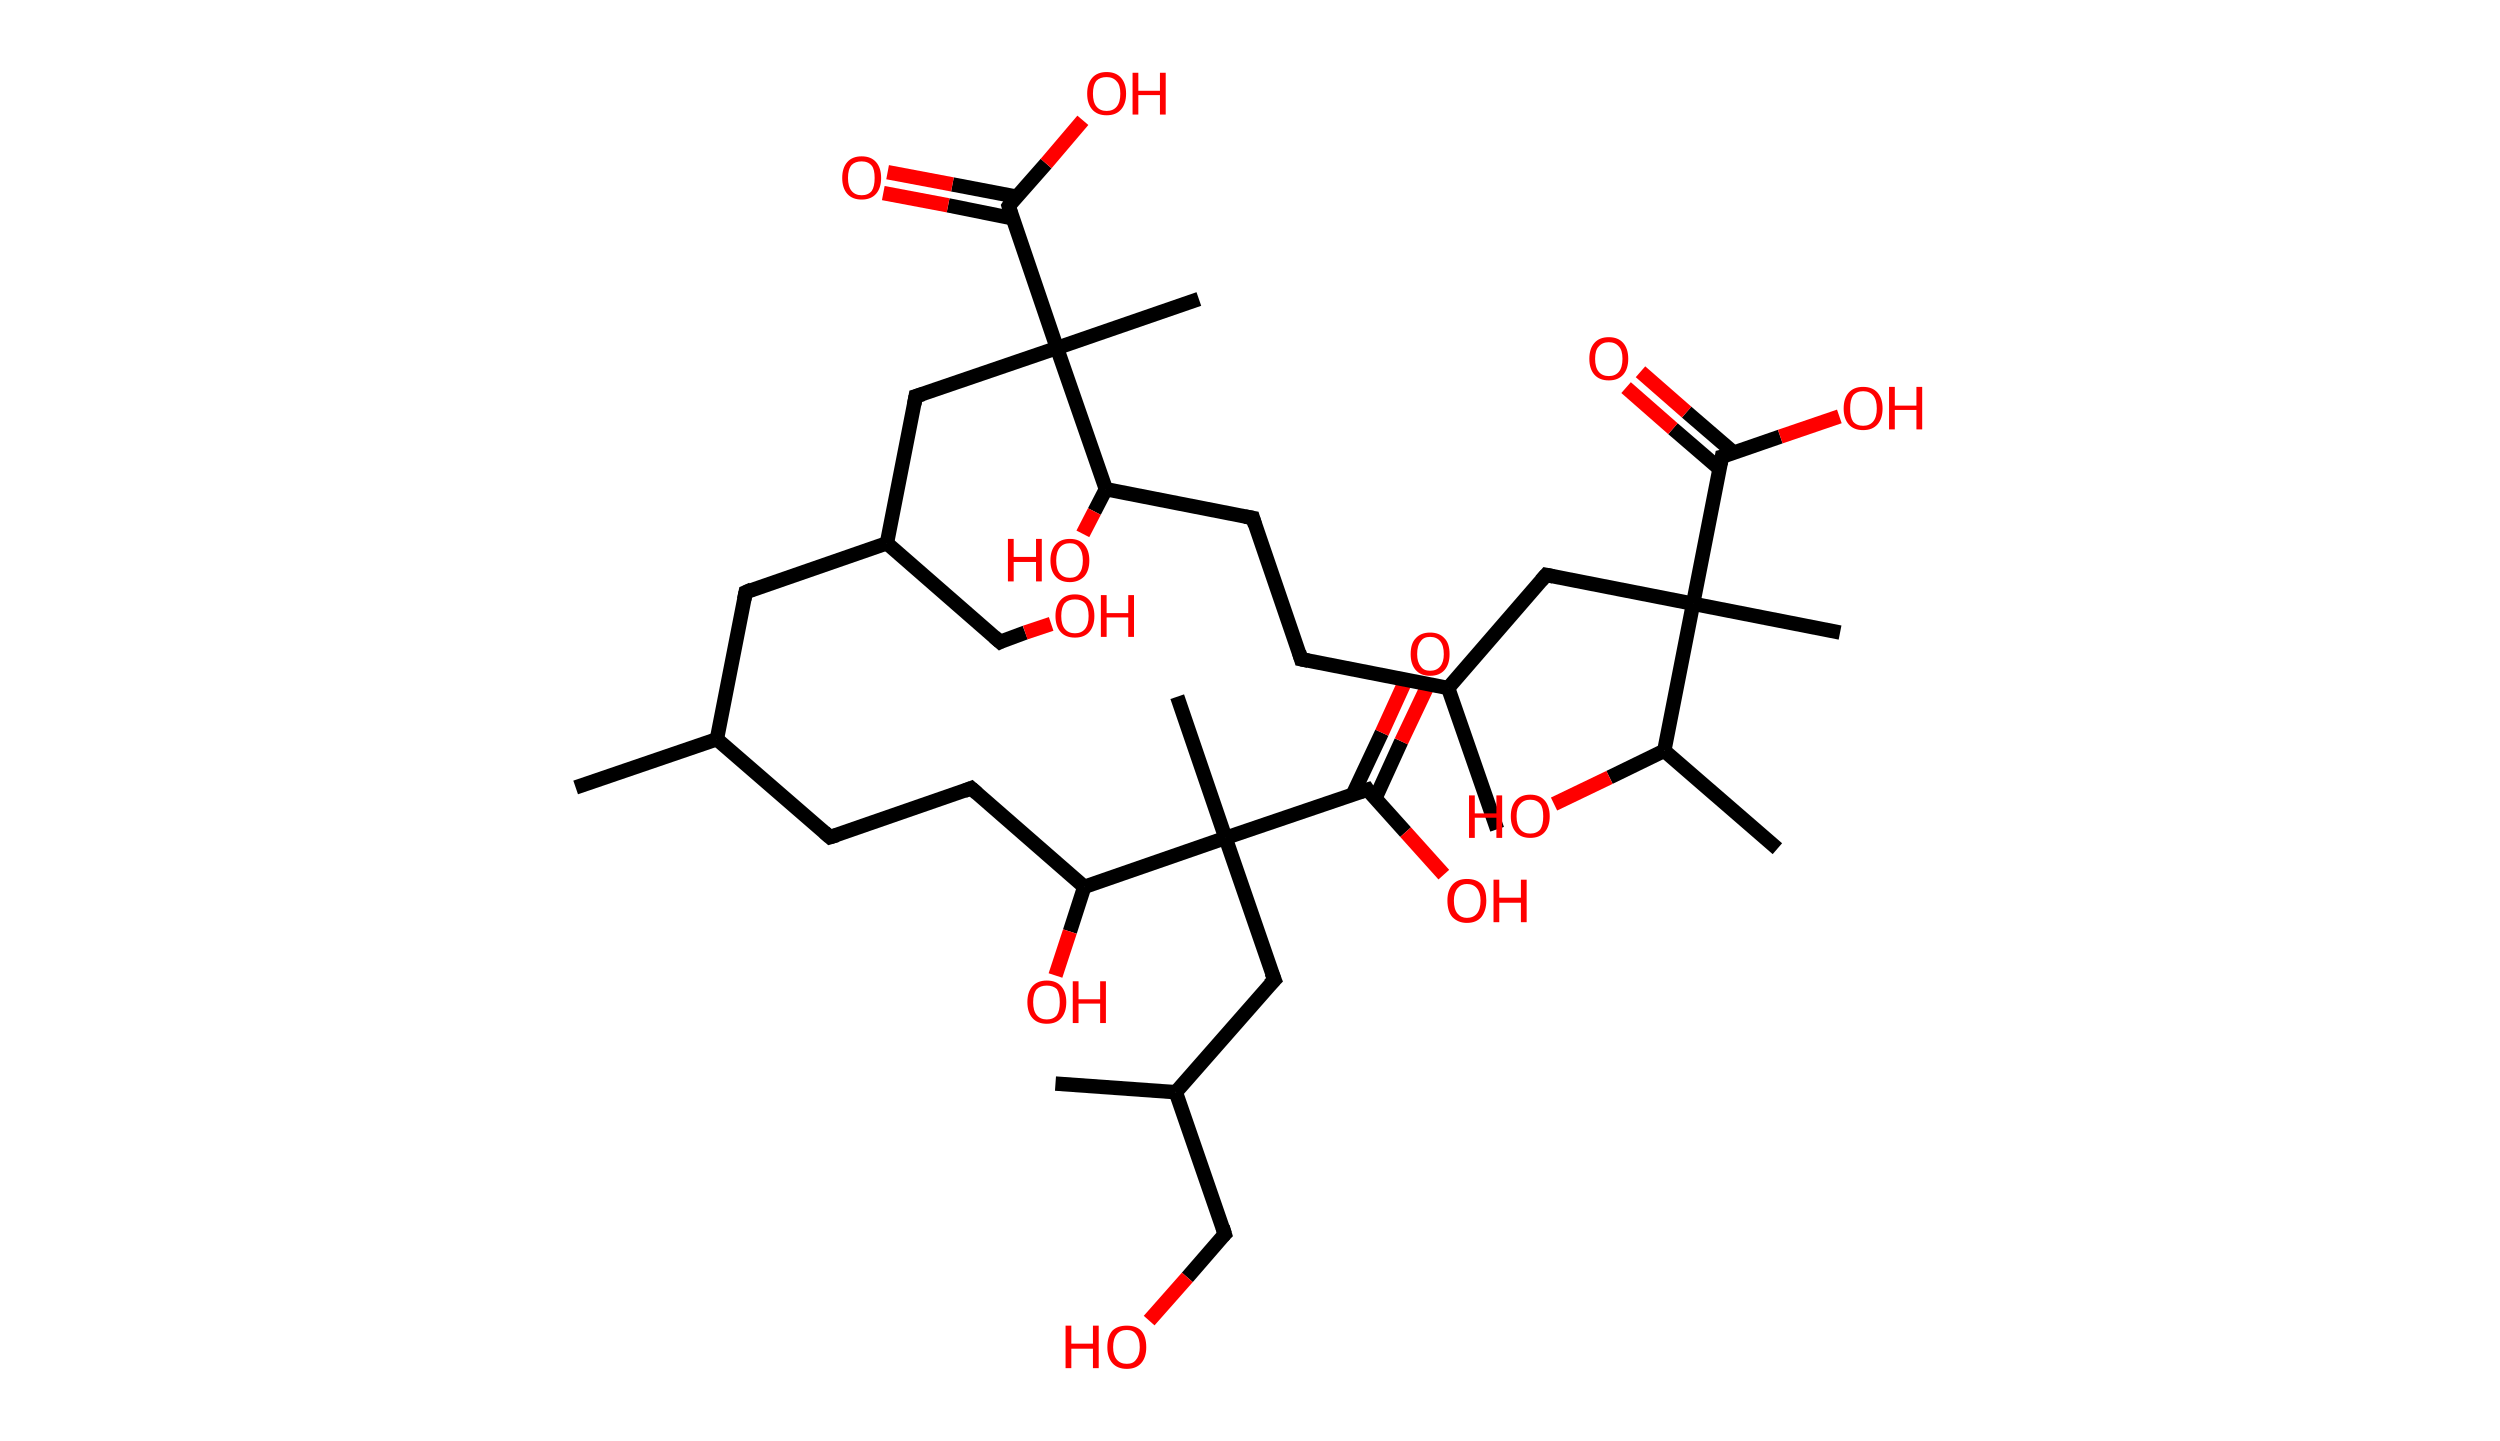 <?xml version='1.0' encoding='ASCII' standalone='yes'?>
<svg xmlns="http://www.w3.org/2000/svg" xmlns:rdkit="http://www.rdkit.org/xml" xmlns:xlink="http://www.w3.org/1999/xlink" version="1.1" baseProfile="full" xml:space="preserve" width="347px" height="200px" viewBox="0 0 347 200">
<!-- END OF HEADER -->
<rect style="opacity:1.0;fill:#FFFFFF;stroke:none" width="347.0" height="200.0" x="0.0" y="0.0"> </rect>
<path class="bond-0 atom-0 atom-1" d="M 79.9,109.3 L 99.5,102.6" style="fill:none;fill-rule:evenodd;stroke:#000000;stroke-width:2.0px;stroke-linecap:butt;stroke-linejoin:miter;stroke-opacity:1"/>
<path class="bond-1 atom-1 atom-2" d="M 99.5,102.6 L 115.2,116.2" style="fill:none;fill-rule:evenodd;stroke:#000000;stroke-width:2.0px;stroke-linecap:butt;stroke-linejoin:miter;stroke-opacity:1"/>
<path class="bond-2 atom-2 atom-3" d="M 115.2,116.2 L 134.8,109.4" style="fill:none;fill-rule:evenodd;stroke:#000000;stroke-width:2.0px;stroke-linecap:butt;stroke-linejoin:miter;stroke-opacity:1"/>
<path class="bond-3 atom-3 atom-4" d="M 134.8,109.4 L 150.5,123.1" style="fill:none;fill-rule:evenodd;stroke:#000000;stroke-width:2.0px;stroke-linecap:butt;stroke-linejoin:miter;stroke-opacity:1"/>
<path class="bond-4 atom-4 atom-5" d="M 150.5,123.1 L 148.5,129.3" style="fill:none;fill-rule:evenodd;stroke:#000000;stroke-width:2.0px;stroke-linecap:butt;stroke-linejoin:miter;stroke-opacity:1"/>
<path class="bond-4 atom-4 atom-5" d="M 148.5,129.3 L 146.5,135.4" style="fill:none;fill-rule:evenodd;stroke:#FF0000;stroke-width:2.0px;stroke-linecap:butt;stroke-linejoin:miter;stroke-opacity:1"/>
<path class="bond-5 atom-4 atom-6" d="M 150.5,123.1 L 170.1,116.3" style="fill:none;fill-rule:evenodd;stroke:#000000;stroke-width:2.0px;stroke-linecap:butt;stroke-linejoin:miter;stroke-opacity:1"/>
<path class="bond-6 atom-6 atom-7" d="M 170.1,116.3 L 163.4,96.7" style="fill:none;fill-rule:evenodd;stroke:#000000;stroke-width:2.0px;stroke-linecap:butt;stroke-linejoin:miter;stroke-opacity:1"/>
<path class="bond-7 atom-6 atom-8" d="M 170.1,116.3 L 176.9,136.0" style="fill:none;fill-rule:evenodd;stroke:#000000;stroke-width:2.0px;stroke-linecap:butt;stroke-linejoin:miter;stroke-opacity:1"/>
<path class="bond-8 atom-8 atom-9" d="M 176.9,136.0 L 163.2,151.6" style="fill:none;fill-rule:evenodd;stroke:#000000;stroke-width:2.0px;stroke-linecap:butt;stroke-linejoin:miter;stroke-opacity:1"/>
<path class="bond-9 atom-9 atom-10" d="M 163.2,151.6 L 146.5,150.4" style="fill:none;fill-rule:evenodd;stroke:#000000;stroke-width:2.0px;stroke-linecap:butt;stroke-linejoin:miter;stroke-opacity:1"/>
<path class="bond-10 atom-9 atom-11" d="M 163.2,151.6 L 170.0,171.3" style="fill:none;fill-rule:evenodd;stroke:#000000;stroke-width:2.0px;stroke-linecap:butt;stroke-linejoin:miter;stroke-opacity:1"/>
<path class="bond-11 atom-11 atom-12" d="M 170.0,171.3 L 164.8,177.3" style="fill:none;fill-rule:evenodd;stroke:#000000;stroke-width:2.0px;stroke-linecap:butt;stroke-linejoin:miter;stroke-opacity:1"/>
<path class="bond-11 atom-11 atom-12" d="M 164.8,177.3 L 159.5,183.3" style="fill:none;fill-rule:evenodd;stroke:#FF0000;stroke-width:2.0px;stroke-linecap:butt;stroke-linejoin:miter;stroke-opacity:1"/>
<path class="bond-12 atom-6 atom-13" d="M 170.1,116.3 L 189.8,109.6" style="fill:none;fill-rule:evenodd;stroke:#000000;stroke-width:2.0px;stroke-linecap:butt;stroke-linejoin:miter;stroke-opacity:1"/>
<path class="bond-13 atom-13 atom-14" d="M 190.9,110.8 L 194.5,102.9" style="fill:none;fill-rule:evenodd;stroke:#000000;stroke-width:2.0px;stroke-linecap:butt;stroke-linejoin:miter;stroke-opacity:1"/>
<path class="bond-13 atom-13 atom-14" d="M 194.5,102.9 L 198.2,95.1" style="fill:none;fill-rule:evenodd;stroke:#FF0000;stroke-width:2.0px;stroke-linecap:butt;stroke-linejoin:miter;stroke-opacity:1"/>
<path class="bond-13 atom-13 atom-14" d="M 187.8,110.2 L 191.8,101.7" style="fill:none;fill-rule:evenodd;stroke:#000000;stroke-width:2.0px;stroke-linecap:butt;stroke-linejoin:miter;stroke-opacity:1"/>
<path class="bond-13 atom-13 atom-14" d="M 191.8,101.7 L 195.4,93.8" style="fill:none;fill-rule:evenodd;stroke:#FF0000;stroke-width:2.0px;stroke-linecap:butt;stroke-linejoin:miter;stroke-opacity:1"/>
<path class="bond-14 atom-13 atom-15" d="M 189.8,109.6 L 195.1,115.5" style="fill:none;fill-rule:evenodd;stroke:#000000;stroke-width:2.0px;stroke-linecap:butt;stroke-linejoin:miter;stroke-opacity:1"/>
<path class="bond-14 atom-13 atom-15" d="M 195.1,115.5 L 200.4,121.4" style="fill:none;fill-rule:evenodd;stroke:#FF0000;stroke-width:2.0px;stroke-linecap:butt;stroke-linejoin:miter;stroke-opacity:1"/>
<path class="bond-15 atom-1 atom-16" d="M 99.5,102.6 L 103.5,82.2" style="fill:none;fill-rule:evenodd;stroke:#000000;stroke-width:2.0px;stroke-linecap:butt;stroke-linejoin:miter;stroke-opacity:1"/>
<path class="bond-16 atom-16 atom-17" d="M 103.5,82.2 L 123.1,75.4" style="fill:none;fill-rule:evenodd;stroke:#000000;stroke-width:2.0px;stroke-linecap:butt;stroke-linejoin:miter;stroke-opacity:1"/>
<path class="bond-17 atom-17 atom-18" d="M 123.1,75.4 L 138.8,89.1" style="fill:none;fill-rule:evenodd;stroke:#000000;stroke-width:2.0px;stroke-linecap:butt;stroke-linejoin:miter;stroke-opacity:1"/>
<path class="bond-18 atom-18 atom-19" d="M 138.8,89.1 L 142.3,87.8" style="fill:none;fill-rule:evenodd;stroke:#000000;stroke-width:2.0px;stroke-linecap:butt;stroke-linejoin:miter;stroke-opacity:1"/>
<path class="bond-18 atom-18 atom-19" d="M 142.3,87.8 L 145.9,86.6" style="fill:none;fill-rule:evenodd;stroke:#FF0000;stroke-width:2.0px;stroke-linecap:butt;stroke-linejoin:miter;stroke-opacity:1"/>
<path class="bond-19 atom-17 atom-20" d="M 123.1,75.4 L 127.1,55.0" style="fill:none;fill-rule:evenodd;stroke:#000000;stroke-width:2.0px;stroke-linecap:butt;stroke-linejoin:miter;stroke-opacity:1"/>
<path class="bond-20 atom-20 atom-21" d="M 127.1,55.0 L 146.7,48.3" style="fill:none;fill-rule:evenodd;stroke:#000000;stroke-width:2.0px;stroke-linecap:butt;stroke-linejoin:miter;stroke-opacity:1"/>
<path class="bond-21 atom-21 atom-22" d="M 146.7,48.3 L 166.4,41.5" style="fill:none;fill-rule:evenodd;stroke:#000000;stroke-width:2.0px;stroke-linecap:butt;stroke-linejoin:miter;stroke-opacity:1"/>
<path class="bond-22 atom-21 atom-23" d="M 146.7,48.3 L 140.0,28.6" style="fill:none;fill-rule:evenodd;stroke:#000000;stroke-width:2.0px;stroke-linecap:butt;stroke-linejoin:miter;stroke-opacity:1"/>
<path class="bond-23 atom-23 atom-24" d="M 141.1,27.3 L 132.2,25.6" style="fill:none;fill-rule:evenodd;stroke:#000000;stroke-width:2.0px;stroke-linecap:butt;stroke-linejoin:miter;stroke-opacity:1"/>
<path class="bond-23 atom-23 atom-24" d="M 132.2,25.6 L 123.2,23.9" style="fill:none;fill-rule:evenodd;stroke:#FF0000;stroke-width:2.0px;stroke-linecap:butt;stroke-linejoin:miter;stroke-opacity:1"/>
<path class="bond-23 atom-23 atom-24" d="M 140.5,30.3 L 131.6,28.5" style="fill:none;fill-rule:evenodd;stroke:#000000;stroke-width:2.0px;stroke-linecap:butt;stroke-linejoin:miter;stroke-opacity:1"/>
<path class="bond-23 atom-23 atom-24" d="M 131.6,28.5 L 122.6,26.8" style="fill:none;fill-rule:evenodd;stroke:#FF0000;stroke-width:2.0px;stroke-linecap:butt;stroke-linejoin:miter;stroke-opacity:1"/>
<path class="bond-24 atom-23 atom-25" d="M 140.0,28.6 L 145.2,22.7" style="fill:none;fill-rule:evenodd;stroke:#000000;stroke-width:2.0px;stroke-linecap:butt;stroke-linejoin:miter;stroke-opacity:1"/>
<path class="bond-24 atom-23 atom-25" d="M 145.2,22.7 L 150.3,16.7" style="fill:none;fill-rule:evenodd;stroke:#FF0000;stroke-width:2.0px;stroke-linecap:butt;stroke-linejoin:miter;stroke-opacity:1"/>
<path class="bond-25 atom-21 atom-26" d="M 146.7,48.3 L 153.5,67.9" style="fill:none;fill-rule:evenodd;stroke:#000000;stroke-width:2.0px;stroke-linecap:butt;stroke-linejoin:miter;stroke-opacity:1"/>
<path class="bond-26 atom-26 atom-27" d="M 153.5,67.9 L 151.9,71.0" style="fill:none;fill-rule:evenodd;stroke:#000000;stroke-width:2.0px;stroke-linecap:butt;stroke-linejoin:miter;stroke-opacity:1"/>
<path class="bond-26 atom-26 atom-27" d="M 151.9,71.0 L 150.3,74.1" style="fill:none;fill-rule:evenodd;stroke:#FF0000;stroke-width:2.0px;stroke-linecap:butt;stroke-linejoin:miter;stroke-opacity:1"/>
<path class="bond-27 atom-26 atom-28" d="M 153.5,67.9 L 173.9,71.9" style="fill:none;fill-rule:evenodd;stroke:#000000;stroke-width:2.0px;stroke-linecap:butt;stroke-linejoin:miter;stroke-opacity:1"/>
<path class="bond-28 atom-28 atom-29" d="M 173.9,71.9 L 180.6,91.5" style="fill:none;fill-rule:evenodd;stroke:#000000;stroke-width:2.0px;stroke-linecap:butt;stroke-linejoin:miter;stroke-opacity:1"/>
<path class="bond-29 atom-29 atom-30" d="M 180.6,91.5 L 201.0,95.5" style="fill:none;fill-rule:evenodd;stroke:#000000;stroke-width:2.0px;stroke-linecap:butt;stroke-linejoin:miter;stroke-opacity:1"/>
<path class="bond-30 atom-30 atom-31" d="M 201.0,95.5 L 207.8,115.1" style="fill:none;fill-rule:evenodd;stroke:#000000;stroke-width:2.0px;stroke-linecap:butt;stroke-linejoin:miter;stroke-opacity:1"/>
<path class="bond-31 atom-30 atom-32" d="M 201.0,95.5 L 214.6,79.8" style="fill:none;fill-rule:evenodd;stroke:#000000;stroke-width:2.0px;stroke-linecap:butt;stroke-linejoin:miter;stroke-opacity:1"/>
<path class="bond-32 atom-32 atom-33" d="M 214.6,79.8 L 235.0,83.8" style="fill:none;fill-rule:evenodd;stroke:#000000;stroke-width:2.0px;stroke-linecap:butt;stroke-linejoin:miter;stroke-opacity:1"/>
<path class="bond-33 atom-33 atom-34" d="M 235.0,83.8 L 255.4,87.8" style="fill:none;fill-rule:evenodd;stroke:#000000;stroke-width:2.0px;stroke-linecap:butt;stroke-linejoin:miter;stroke-opacity:1"/>
<path class="bond-34 atom-33 atom-35" d="M 235.0,83.8 L 239.0,63.4" style="fill:none;fill-rule:evenodd;stroke:#000000;stroke-width:2.0px;stroke-linecap:butt;stroke-linejoin:miter;stroke-opacity:1"/>
<path class="bond-35 atom-35 atom-36" d="M 240.6,62.8 L 234.1,57.2" style="fill:none;fill-rule:evenodd;stroke:#000000;stroke-width:2.0px;stroke-linecap:butt;stroke-linejoin:miter;stroke-opacity:1"/>
<path class="bond-35 atom-35 atom-36" d="M 234.1,57.2 L 227.7,51.6" style="fill:none;fill-rule:evenodd;stroke:#FF0000;stroke-width:2.0px;stroke-linecap:butt;stroke-linejoin:miter;stroke-opacity:1"/>
<path class="bond-35 atom-35 atom-36" d="M 238.7,65.1 L 232.2,59.5" style="fill:none;fill-rule:evenodd;stroke:#000000;stroke-width:2.0px;stroke-linecap:butt;stroke-linejoin:miter;stroke-opacity:1"/>
<path class="bond-35 atom-35 atom-36" d="M 232.2,59.5 L 225.7,53.8" style="fill:none;fill-rule:evenodd;stroke:#FF0000;stroke-width:2.0px;stroke-linecap:butt;stroke-linejoin:miter;stroke-opacity:1"/>
<path class="bond-36 atom-35 atom-37" d="M 239.0,63.4 L 247.1,60.6" style="fill:none;fill-rule:evenodd;stroke:#000000;stroke-width:2.0px;stroke-linecap:butt;stroke-linejoin:miter;stroke-opacity:1"/>
<path class="bond-36 atom-35 atom-37" d="M 247.1,60.6 L 255.3,57.8" style="fill:none;fill-rule:evenodd;stroke:#FF0000;stroke-width:2.0px;stroke-linecap:butt;stroke-linejoin:miter;stroke-opacity:1"/>
<path class="bond-37 atom-33 atom-38" d="M 235.0,83.8 L 231.0,104.2" style="fill:none;fill-rule:evenodd;stroke:#000000;stroke-width:2.0px;stroke-linecap:butt;stroke-linejoin:miter;stroke-opacity:1"/>
<path class="bond-38 atom-38 atom-39" d="M 231.0,104.2 L 246.7,117.8" style="fill:none;fill-rule:evenodd;stroke:#000000;stroke-width:2.0px;stroke-linecap:butt;stroke-linejoin:miter;stroke-opacity:1"/>
<path class="bond-39 atom-38 atom-40" d="M 231.0,104.2 L 223.4,107.9" style="fill:none;fill-rule:evenodd;stroke:#000000;stroke-width:2.0px;stroke-linecap:butt;stroke-linejoin:miter;stroke-opacity:1"/>
<path class="bond-39 atom-38 atom-40" d="M 223.4,107.9 L 215.7,111.6" style="fill:none;fill-rule:evenodd;stroke:#FF0000;stroke-width:2.0px;stroke-linecap:butt;stroke-linejoin:miter;stroke-opacity:1"/>
<path d="M 114.4,115.5 L 115.2,116.2 L 116.2,115.9" style="fill:none;stroke:#000000;stroke-width:2.0px;stroke-linecap:butt;stroke-linejoin:miter;stroke-opacity:1;"/>
<path d="M 133.8,109.8 L 134.8,109.4 L 135.6,110.1" style="fill:none;stroke:#000000;stroke-width:2.0px;stroke-linecap:butt;stroke-linejoin:miter;stroke-opacity:1;"/>
<path d="M 176.5,135.0 L 176.9,136.0 L 176.2,136.7" style="fill:none;stroke:#000000;stroke-width:2.0px;stroke-linecap:butt;stroke-linejoin:miter;stroke-opacity:1;"/>
<path d="M 169.7,170.3 L 170.0,171.3 L 169.7,171.6" style="fill:none;stroke:#000000;stroke-width:2.0px;stroke-linecap:butt;stroke-linejoin:miter;stroke-opacity:1;"/>
<path d="M 188.8,109.9 L 189.8,109.6 L 190.0,109.9" style="fill:none;stroke:#000000;stroke-width:2.0px;stroke-linecap:butt;stroke-linejoin:miter;stroke-opacity:1;"/>
<path d="M 103.3,83.2 L 103.5,82.2 L 104.4,81.8" style="fill:none;stroke:#000000;stroke-width:2.0px;stroke-linecap:butt;stroke-linejoin:miter;stroke-opacity:1;"/>
<path d="M 138.0,88.4 L 138.8,89.1 L 139.0,89.0" style="fill:none;stroke:#000000;stroke-width:2.0px;stroke-linecap:butt;stroke-linejoin:miter;stroke-opacity:1;"/>
<path d="M 126.9,56.1 L 127.1,55.0 L 128.1,54.7" style="fill:none;stroke:#000000;stroke-width:2.0px;stroke-linecap:butt;stroke-linejoin:miter;stroke-opacity:1;"/>
<path d="M 140.3,29.6 L 140.0,28.6 L 140.2,28.3" style="fill:none;stroke:#000000;stroke-width:2.0px;stroke-linecap:butt;stroke-linejoin:miter;stroke-opacity:1;"/>
<path d="M 172.8,71.7 L 173.9,71.9 L 174.2,72.9" style="fill:none;stroke:#000000;stroke-width:2.0px;stroke-linecap:butt;stroke-linejoin:miter;stroke-opacity:1;"/>
<path d="M 180.3,90.5 L 180.6,91.5 L 181.6,91.7" style="fill:none;stroke:#000000;stroke-width:2.0px;stroke-linecap:butt;stroke-linejoin:miter;stroke-opacity:1;"/>
<path d="M 213.9,80.6 L 214.6,79.8 L 215.6,80.0" style="fill:none;stroke:#000000;stroke-width:2.0px;stroke-linecap:butt;stroke-linejoin:miter;stroke-opacity:1;"/>
<path d="M 238.8,64.4 L 239.0,63.4 L 239.4,63.3" style="fill:none;stroke:#000000;stroke-width:2.0px;stroke-linecap:butt;stroke-linejoin:miter;stroke-opacity:1;"/>
<path class="atom-5" d="M 142.6 139.1 Q 142.6 137.7, 143.3 136.9 Q 144.0 136.1, 145.3 136.1 Q 146.6 136.1, 147.3 136.9 Q 148.0 137.7, 148.0 139.1 Q 148.0 140.5, 147.3 141.3 Q 146.6 142.1, 145.3 142.1 Q 144.0 142.1, 143.3 141.3 Q 142.6 140.5, 142.6 139.1 M 145.3 141.5 Q 146.2 141.5, 146.7 140.9 Q 147.1 140.3, 147.1 139.1 Q 147.1 137.9, 146.7 137.3 Q 146.2 136.8, 145.3 136.8 Q 144.4 136.8, 143.9 137.3 Q 143.4 137.9, 143.4 139.1 Q 143.4 140.3, 143.9 140.9 Q 144.4 141.5, 145.3 141.5 " fill="#FF0000"/>
<path class="atom-5" d="M 148.9 136.2 L 149.7 136.2 L 149.7 138.7 L 152.7 138.7 L 152.7 136.2 L 153.5 136.2 L 153.5 142.0 L 152.7 142.0 L 152.7 139.3 L 149.7 139.3 L 149.7 142.0 L 148.9 142.0 L 148.9 136.2 " fill="#FF0000"/>
<path class="atom-12" d="M 147.9 184.0 L 148.7 184.0 L 148.7 186.5 L 151.7 186.5 L 151.7 184.0 L 152.5 184.0 L 152.5 189.9 L 151.7 189.9 L 151.7 187.2 L 148.7 187.2 L 148.7 189.9 L 147.9 189.9 L 147.9 184.0 " fill="#FF0000"/>
<path class="atom-12" d="M 153.7 187.0 Q 153.7 185.5, 154.4 184.7 Q 155.1 184.0, 156.4 184.0 Q 157.7 184.0, 158.4 184.7 Q 159.1 185.5, 159.1 187.0 Q 159.1 188.4, 158.4 189.2 Q 157.7 190.0, 156.4 190.0 Q 155.1 190.0, 154.4 189.2 Q 153.7 188.4, 153.7 187.0 M 156.4 189.3 Q 157.3 189.3, 157.7 188.7 Q 158.2 188.1, 158.2 187.0 Q 158.2 185.8, 157.7 185.2 Q 157.3 184.6, 156.4 184.6 Q 155.5 184.6, 155.0 185.2 Q 154.5 185.8, 154.5 187.0 Q 154.5 188.1, 155.0 188.7 Q 155.5 189.3, 156.4 189.3 " fill="#FF0000"/>
<path class="atom-14" d="M 195.8 90.8 Q 195.8 89.3, 196.5 88.6 Q 197.2 87.8, 198.5 87.8 Q 199.8 87.8, 200.5 88.6 Q 201.2 89.3, 201.2 90.8 Q 201.2 92.2, 200.5 93.0 Q 199.8 93.8, 198.5 93.8 Q 197.2 93.8, 196.5 93.0 Q 195.8 92.2, 195.8 90.8 M 198.5 93.1 Q 199.4 93.1, 199.9 92.5 Q 200.4 91.9, 200.4 90.8 Q 200.4 89.6, 199.9 89.0 Q 199.4 88.4, 198.5 88.4 Q 197.6 88.4, 197.2 89.0 Q 196.7 89.6, 196.7 90.8 Q 196.7 91.9, 197.2 92.5 Q 197.6 93.1, 198.5 93.1 " fill="#FF0000"/>
<path class="atom-15" d="M 200.9 125.0 Q 200.9 123.6, 201.6 122.8 Q 202.3 122.0, 203.6 122.0 Q 205.0 122.0, 205.7 122.8 Q 206.3 123.6, 206.3 125.0 Q 206.3 126.4, 205.6 127.3 Q 204.9 128.1, 203.6 128.1 Q 202.4 128.1, 201.6 127.3 Q 200.9 126.5, 200.9 125.0 M 203.6 127.4 Q 204.5 127.4, 205.0 126.8 Q 205.5 126.2, 205.5 125.0 Q 205.5 123.9, 205.0 123.3 Q 204.5 122.7, 203.6 122.7 Q 202.8 122.7, 202.3 123.3 Q 201.8 123.9, 201.8 125.0 Q 201.8 126.2, 202.3 126.8 Q 202.8 127.4, 203.6 127.4 " fill="#FF0000"/>
<path class="atom-15" d="M 207.3 122.1 L 208.1 122.1 L 208.1 124.6 L 211.1 124.6 L 211.1 122.1 L 211.9 122.1 L 211.9 128.0 L 211.1 128.0 L 211.1 125.3 L 208.1 125.3 L 208.1 128.0 L 207.3 128.0 L 207.3 122.1 " fill="#FF0000"/>
<path class="atom-19" d="M 146.5 85.5 Q 146.5 84.1, 147.2 83.3 Q 147.9 82.5, 149.2 82.5 Q 150.5 82.5, 151.2 83.3 Q 151.9 84.1, 151.9 85.5 Q 151.9 86.9, 151.2 87.7 Q 150.5 88.5, 149.2 88.5 Q 147.9 88.5, 147.2 87.7 Q 146.5 86.9, 146.5 85.5 M 149.2 87.9 Q 150.1 87.9, 150.6 87.3 Q 151.1 86.7, 151.1 85.5 Q 151.1 84.3, 150.6 83.7 Q 150.1 83.2, 149.2 83.2 Q 148.3 83.2, 147.8 83.7 Q 147.3 84.3, 147.3 85.5 Q 147.3 86.7, 147.8 87.3 Q 148.3 87.9, 149.2 87.9 " fill="#FF0000"/>
<path class="atom-19" d="M 152.8 82.6 L 153.6 82.6 L 153.6 85.1 L 156.6 85.1 L 156.6 82.6 L 157.4 82.6 L 157.4 88.4 L 156.6 88.4 L 156.6 85.7 L 153.6 85.7 L 153.6 88.4 L 152.8 88.4 L 152.8 82.6 " fill="#FF0000"/>
<path class="atom-24" d="M 116.9 24.7 Q 116.9 23.3, 117.6 22.5 Q 118.3 21.7, 119.6 21.7 Q 120.9 21.7, 121.6 22.5 Q 122.3 23.3, 122.3 24.7 Q 122.3 26.1, 121.6 26.9 Q 120.9 27.7, 119.6 27.7 Q 118.3 27.7, 117.6 26.9 Q 116.9 26.1, 116.9 24.7 M 119.6 27.1 Q 120.5 27.1, 121.0 26.5 Q 121.4 25.9, 121.4 24.7 Q 121.4 23.5, 121.0 23.0 Q 120.5 22.4, 119.6 22.4 Q 118.7 22.4, 118.2 22.9 Q 117.7 23.5, 117.7 24.7 Q 117.7 25.9, 118.2 26.5 Q 118.7 27.1, 119.6 27.1 " fill="#FF0000"/>
<path class="atom-25" d="M 150.9 13.0 Q 150.9 11.6, 151.6 10.8 Q 152.3 10.0, 153.6 10.0 Q 154.9 10.0, 155.6 10.8 Q 156.3 11.6, 156.3 13.0 Q 156.3 14.4, 155.6 15.2 Q 154.9 16.0, 153.6 16.0 Q 152.3 16.0, 151.6 15.2 Q 150.9 14.4, 150.9 13.0 M 153.6 15.4 Q 154.5 15.4, 155.0 14.8 Q 155.5 14.2, 155.5 13.0 Q 155.5 11.8, 155.0 11.3 Q 154.5 10.7, 153.6 10.7 Q 152.7 10.7, 152.2 11.2 Q 151.7 11.8, 151.7 13.0 Q 151.7 14.2, 152.2 14.8 Q 152.7 15.4, 153.6 15.4 " fill="#FF0000"/>
<path class="atom-25" d="M 157.2 10.1 L 158.0 10.1 L 158.0 12.6 L 161.0 12.6 L 161.0 10.1 L 161.8 10.1 L 161.8 15.9 L 161.0 15.9 L 161.0 13.2 L 158.0 13.2 L 158.0 15.9 L 157.2 15.9 L 157.2 10.1 " fill="#FF0000"/>
<path class="atom-27" d="M 139.9 74.8 L 140.7 74.8 L 140.7 77.3 L 143.8 77.3 L 143.8 74.8 L 144.6 74.8 L 144.6 80.7 L 143.8 80.7 L 143.8 78.0 L 140.7 78.0 L 140.7 80.7 L 139.9 80.7 L 139.9 74.8 " fill="#FF0000"/>
<path class="atom-27" d="M 145.8 77.8 Q 145.8 76.4, 146.5 75.6 Q 147.2 74.8, 148.5 74.8 Q 149.8 74.8, 150.5 75.6 Q 151.2 76.4, 151.2 77.8 Q 151.2 79.2, 150.5 80.0 Q 149.7 80.8, 148.5 80.8 Q 147.2 80.8, 146.5 80.0 Q 145.8 79.2, 145.8 77.8 M 148.5 80.2 Q 149.4 80.2, 149.8 79.6 Q 150.3 79.0, 150.3 77.8 Q 150.3 76.6, 149.8 76.0 Q 149.4 75.4, 148.5 75.4 Q 147.6 75.4, 147.1 76.0 Q 146.6 76.6, 146.6 77.8 Q 146.6 79.0, 147.1 79.6 Q 147.6 80.2, 148.5 80.2 " fill="#FF0000"/>
<path class="atom-36" d="M 220.6 49.8 Q 220.6 48.4, 221.3 47.6 Q 222.0 46.8, 223.3 46.8 Q 224.6 46.8, 225.3 47.6 Q 226.0 48.4, 226.0 49.8 Q 226.0 51.2, 225.3 52.0 Q 224.6 52.8, 223.3 52.8 Q 222.0 52.8, 221.3 52.0 Q 220.6 51.2, 220.6 49.8 M 223.3 52.2 Q 224.2 52.2, 224.7 51.6 Q 225.2 51.0, 225.2 49.8 Q 225.2 48.6, 224.7 48.1 Q 224.2 47.5, 223.3 47.5 Q 222.4 47.5, 221.9 48.1 Q 221.4 48.6, 221.4 49.8 Q 221.4 51.0, 221.9 51.6 Q 222.4 52.2, 223.3 52.2 " fill="#FF0000"/>
<path class="atom-37" d="M 255.9 56.7 Q 255.9 55.3, 256.6 54.5 Q 257.3 53.7, 258.6 53.7 Q 259.9 53.7, 260.6 54.5 Q 261.3 55.3, 261.3 56.7 Q 261.3 58.1, 260.6 58.9 Q 259.9 59.7, 258.6 59.7 Q 257.3 59.7, 256.6 58.9 Q 255.9 58.1, 255.9 56.7 M 258.6 59.1 Q 259.5 59.1, 260.0 58.5 Q 260.5 57.9, 260.5 56.7 Q 260.5 55.5, 260.0 54.9 Q 259.5 54.3, 258.6 54.3 Q 257.7 54.3, 257.2 54.9 Q 256.8 55.5, 256.8 56.7 Q 256.8 57.9, 257.2 58.5 Q 257.7 59.1, 258.6 59.1 " fill="#FF0000"/>
<path class="atom-37" d="M 262.2 53.7 L 263.0 53.7 L 263.0 56.3 L 266.0 56.3 L 266.0 53.7 L 266.8 53.7 L 266.8 59.6 L 266.0 59.6 L 266.0 56.9 L 263.0 56.9 L 263.0 59.6 L 262.2 59.6 L 262.2 53.7 " fill="#FF0000"/>
<path class="atom-40" d="M 203.9 110.4 L 204.7 110.4 L 204.7 112.9 L 207.7 112.9 L 207.7 110.4 L 208.5 110.4 L 208.5 116.3 L 207.7 116.3 L 207.7 113.5 L 204.7 113.5 L 204.7 116.3 L 203.9 116.3 L 203.9 110.4 " fill="#FF0000"/>
<path class="atom-40" d="M 209.7 113.3 Q 209.7 111.9, 210.4 111.1 Q 211.1 110.3, 212.4 110.3 Q 213.7 110.3, 214.4 111.1 Q 215.1 111.9, 215.1 113.3 Q 215.1 114.7, 214.4 115.5 Q 213.7 116.3, 212.4 116.3 Q 211.1 116.3, 210.4 115.5 Q 209.7 114.7, 209.7 113.3 M 212.4 115.7 Q 213.3 115.7, 213.8 115.1 Q 214.2 114.5, 214.2 113.3 Q 214.2 112.1, 213.8 111.6 Q 213.3 111.0, 212.4 111.0 Q 211.5 111.0, 211.0 111.6 Q 210.5 112.1, 210.5 113.3 Q 210.5 114.5, 211.0 115.1 Q 211.5 115.7, 212.4 115.7 " fill="#FF0000"/>
</svg>
